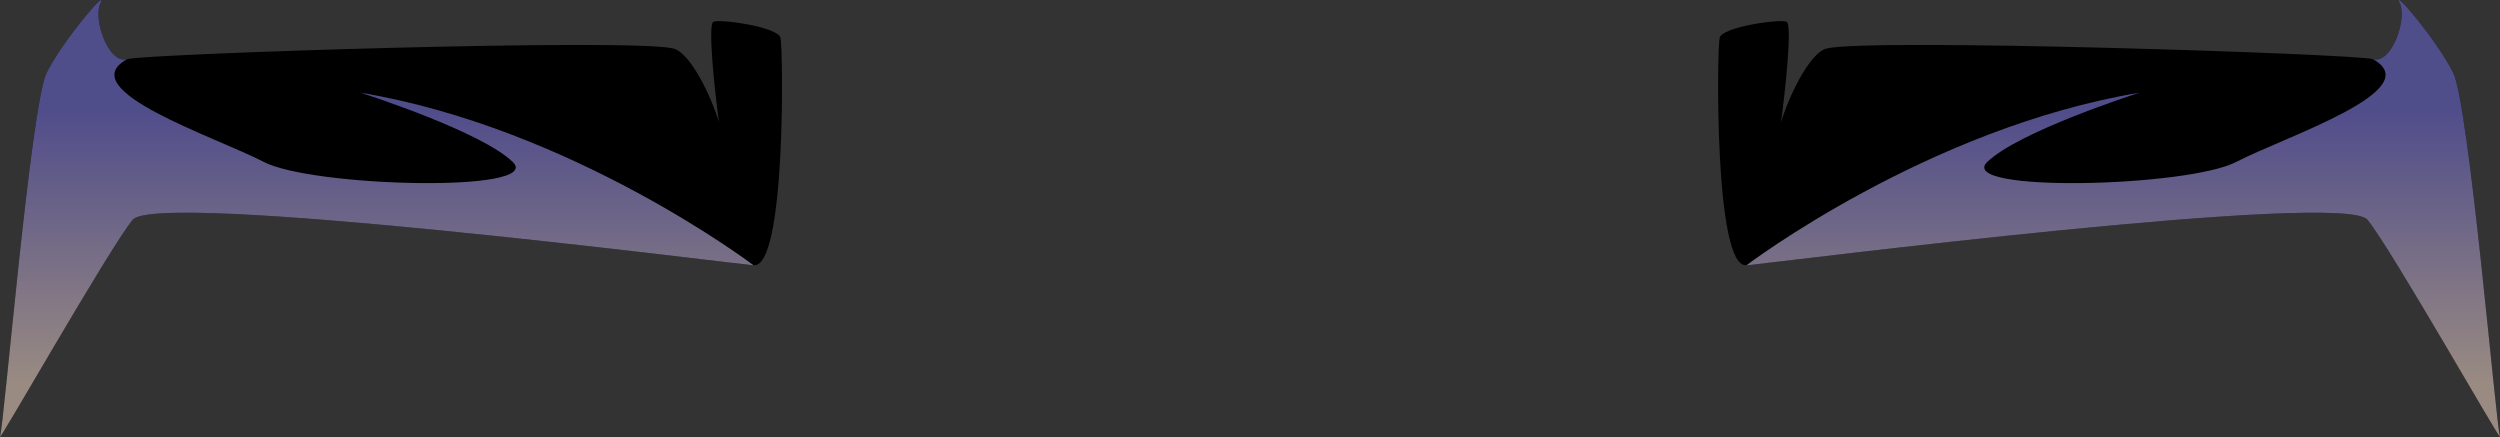 <?xml version="1.0" encoding="utf-8"?>
<svg viewBox="0 0 155.64 27.21" xmlns="http://www.w3.org/2000/svg" xmlns:xlink="http://www.w3.org/1999/xlink">
  <rect x="0" y="0" width="155.64" height="27.21" fill="#333333" stroke="none"/>
  <defs>
    <linearGradient id="e" x1="23.46" y1="23.82" x2="23.46" y2="6.74" gradientUnits="userSpaceOnUse">
      <stop offset="0" stop-color="#ffe7d8"/>
      <stop offset="0.99" stop-color="#8680e8"/>
    </linearGradient>
    <linearGradient id="g" x1="-608.33" x2="-608.33" y2="6.74" gradientTransform="translate(-476.16) rotate(-180) scale(1 -1)" xlink:href="#e"/>
  </defs>
  <g style="isolation:isolate;" transform="matrix(1, 0, 0, 1, 0, 1.7763568394002505e-15)">
    <g id="b">
      <g id="c">
        <path d="M46.92,16.52c-2.34-.24-37.16-4.66-38.66-2.84C6.76,15.52-.24,27.85,0,27.18c.25-.67,1.91-20.66,2.91-22.66S6.76-.82,6.26.18s.5,3.84,1.66,3.5c1.17-.33,31.37-1.32,34-.66,1.09.27,2.4,3.1,2.84,4.59-.25-1.83-.72-6.13-.34-6.26.5-.17,4,.33,4.17,1,.17.66.35,14.37-1.67,14.16Z" style="stroke-width: 0px; fill: fillColor;"/>
        <path d="M46.92,16.52c-2.34-.24-37.16-4.66-38.66-2.84C6.76,15.52-.24,27.85,0,27.18c.25-.67,1.91-20.66,2.91-22.66S6.76-.82,6.26.18s.5,3.84,1.66,3.5c-3.5,1.92,5.5,4.84,8.5,6.4,3,1.57,17.5,1.94,15.5,0-1.94-1.87-9.03-4.17-9.48-4.31,13.21,2.2,24.48,10.75,24.48,10.75Z" style="fill:url(#e); mix-blend-mode:multiply; opacity:.6; stroke-width:0px;"/>
        <path d="M108.72,16.52c2.34-.24,37.17-4.66,38.67-2.84,1.5,1.84,8.49,14.17,8.25,13.5-.25-.67-1.92-20.66-2.92-22.66s-3.83-5.34-3.33-4.34-.5,3.84-1.67,3.5c-1.16-.33-31.37-1.32-34-.66-1.09.27-2.4,3.1-2.84,4.59.25-1.83.72-6.13.34-6.26-.5-.17-4,.33-4.16,1-.17.66-.35,14.37,1.66,14.16Z" style="stroke-width: 0px; fill: fillColor;"/>
        <path d="M108.72,16.52c2.34-.24,37.17-4.66,38.67-2.84,1.5,1.84,8.49,14.17,8.25,13.5-.25-.67-1.92-20.66-2.92-22.66s-3.83-5.34-3.33-4.34-.5,3.84-1.67,3.5c3.5,1.92-5.5,4.84-8.5,6.4-3,1.57-17.5,1.94-15.5,0,1.94-1.87,9.03-4.17,9.48-4.31-13.21,2.2-24.48,10.75-24.48,10.75Z" style="fill:url(#g); mix-blend-mode:multiply; opacity:.6; stroke-width:0px;"/>
      </g>
    </g>
  </g>
</svg>